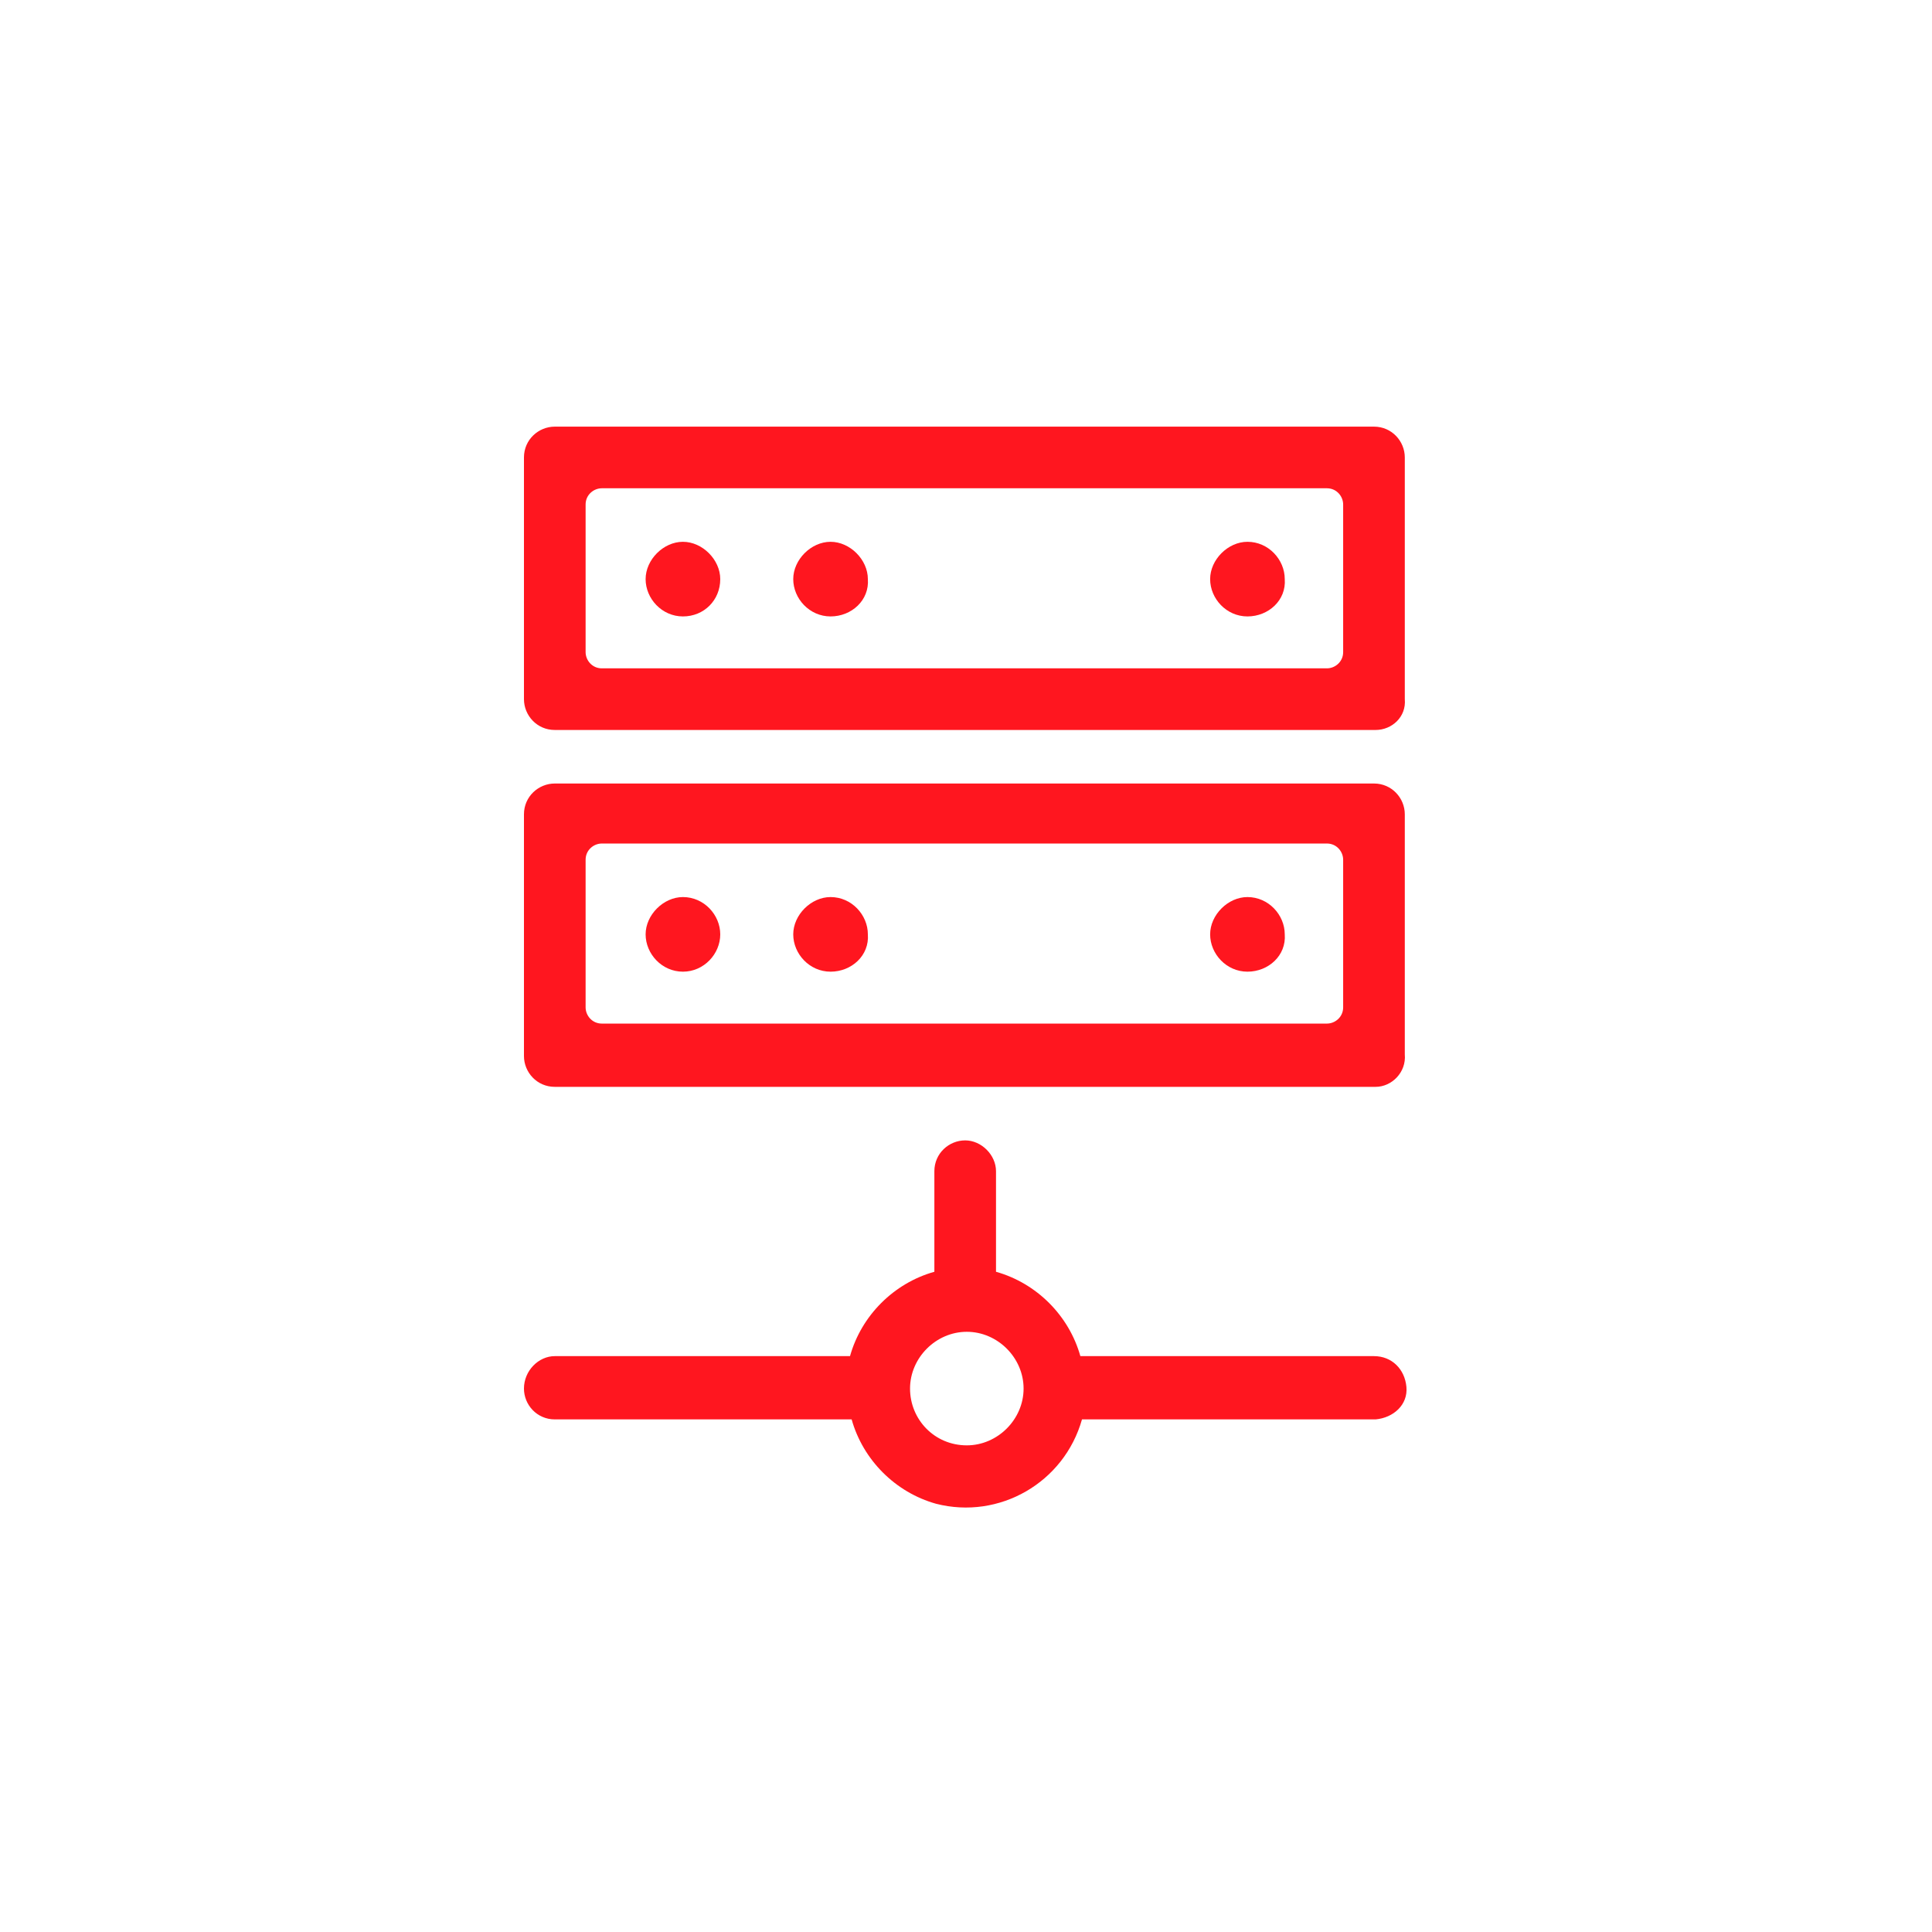 <svg width="145" height="145" viewBox="0 0 145 145" fill="none" xmlns="http://www.w3.org/2000/svg">
<path fill-rule="evenodd" clip-rule="evenodd" d="M103.241 81.57H41.637C40.298 81.57 39.324 80.475 39.324 79.257V61.117C39.324 59.778 40.42 58.804 41.637 58.804H103.119C104.459 58.804 105.433 59.9 105.433 61.117V79.135C105.554 80.475 104.459 81.57 103.241 81.57ZM100.806 64.526C100.806 63.917 100.319 63.308 99.589 63.308H45.168C44.559 63.308 43.951 63.795 43.951 64.526V75.605C43.951 76.213 44.438 76.822 45.168 76.822H99.589C100.197 76.822 100.806 76.335 100.806 75.605C100.806 75.727 100.806 64.526 100.806 64.526ZM93.623 72.926C92.04 72.926 90.823 71.587 90.823 70.126C90.823 68.665 92.162 67.326 93.623 67.326C95.206 67.326 96.423 68.665 96.423 70.126C96.545 71.709 95.206 72.926 93.623 72.926ZM62.334 72.926C60.752 72.926 59.534 71.587 59.534 70.126C59.534 68.665 60.873 67.326 62.334 67.326C63.917 67.326 65.135 68.665 65.135 70.126C65.256 71.709 63.917 72.926 62.334 72.926ZM51.255 72.926C49.673 72.926 48.455 71.587 48.455 70.126C48.455 68.665 49.794 67.326 51.255 67.326C52.838 67.326 54.056 68.665 54.056 70.126C54.056 71.587 52.838 72.926 51.255 72.926ZM103.241 54.786H41.637C40.298 54.786 39.324 53.69 39.324 52.473V34.333C39.324 32.993 40.42 32.02 41.637 32.02H103.119C104.459 32.02 105.433 33.115 105.433 34.333V52.473C105.554 53.812 104.459 54.786 103.241 54.786ZM100.806 37.863C100.806 37.255 100.319 36.646 99.589 36.646H45.168C44.559 36.646 43.951 37.133 43.951 37.863V48.942C43.951 49.551 44.438 50.16 45.168 50.16H99.589C100.197 50.16 100.806 49.673 100.806 48.942V37.863ZM93.623 46.264C92.04 46.264 90.823 44.925 90.823 43.464C90.823 42.003 92.162 40.663 93.623 40.663C95.206 40.663 96.423 42.003 96.423 43.464C96.545 45.046 95.206 46.264 93.623 46.264ZM62.334 46.264C60.752 46.264 59.534 44.925 59.534 43.464C59.534 42.003 60.873 40.663 62.334 40.663C63.795 40.663 65.135 42.003 65.135 43.464C65.256 45.046 63.917 46.264 62.334 46.264ZM51.255 46.264C49.673 46.264 48.455 44.925 48.455 43.464C48.455 42.003 49.794 40.663 51.255 40.663C52.716 40.663 54.056 42.003 54.056 43.464C54.056 45.046 52.838 46.264 51.255 46.264ZM41.637 101.78H63.795C64.647 98.737 67.082 96.302 70.126 95.449V87.901C70.126 86.562 71.222 85.588 72.439 85.588C73.657 85.588 74.752 86.684 74.752 87.901V95.449C77.796 96.302 80.231 98.737 81.083 101.78H103.119C104.459 101.78 105.433 102.754 105.554 104.093C105.676 105.433 104.58 106.407 103.241 106.528H103.119H81.205C79.866 111.276 74.996 114.077 70.248 112.859C67.204 112.007 64.769 109.572 63.917 106.528H41.637C40.298 106.528 39.324 105.433 39.324 104.215C39.324 102.876 40.42 101.78 41.637 101.78ZM72.561 108.476C74.874 108.476 76.822 106.528 76.822 104.215C76.822 101.902 74.874 99.954 72.561 99.954C70.248 99.954 68.3 101.902 68.3 104.215C68.3 106.528 70.126 108.476 72.561 108.476Z" fill="#FF161F"/>
</svg>
